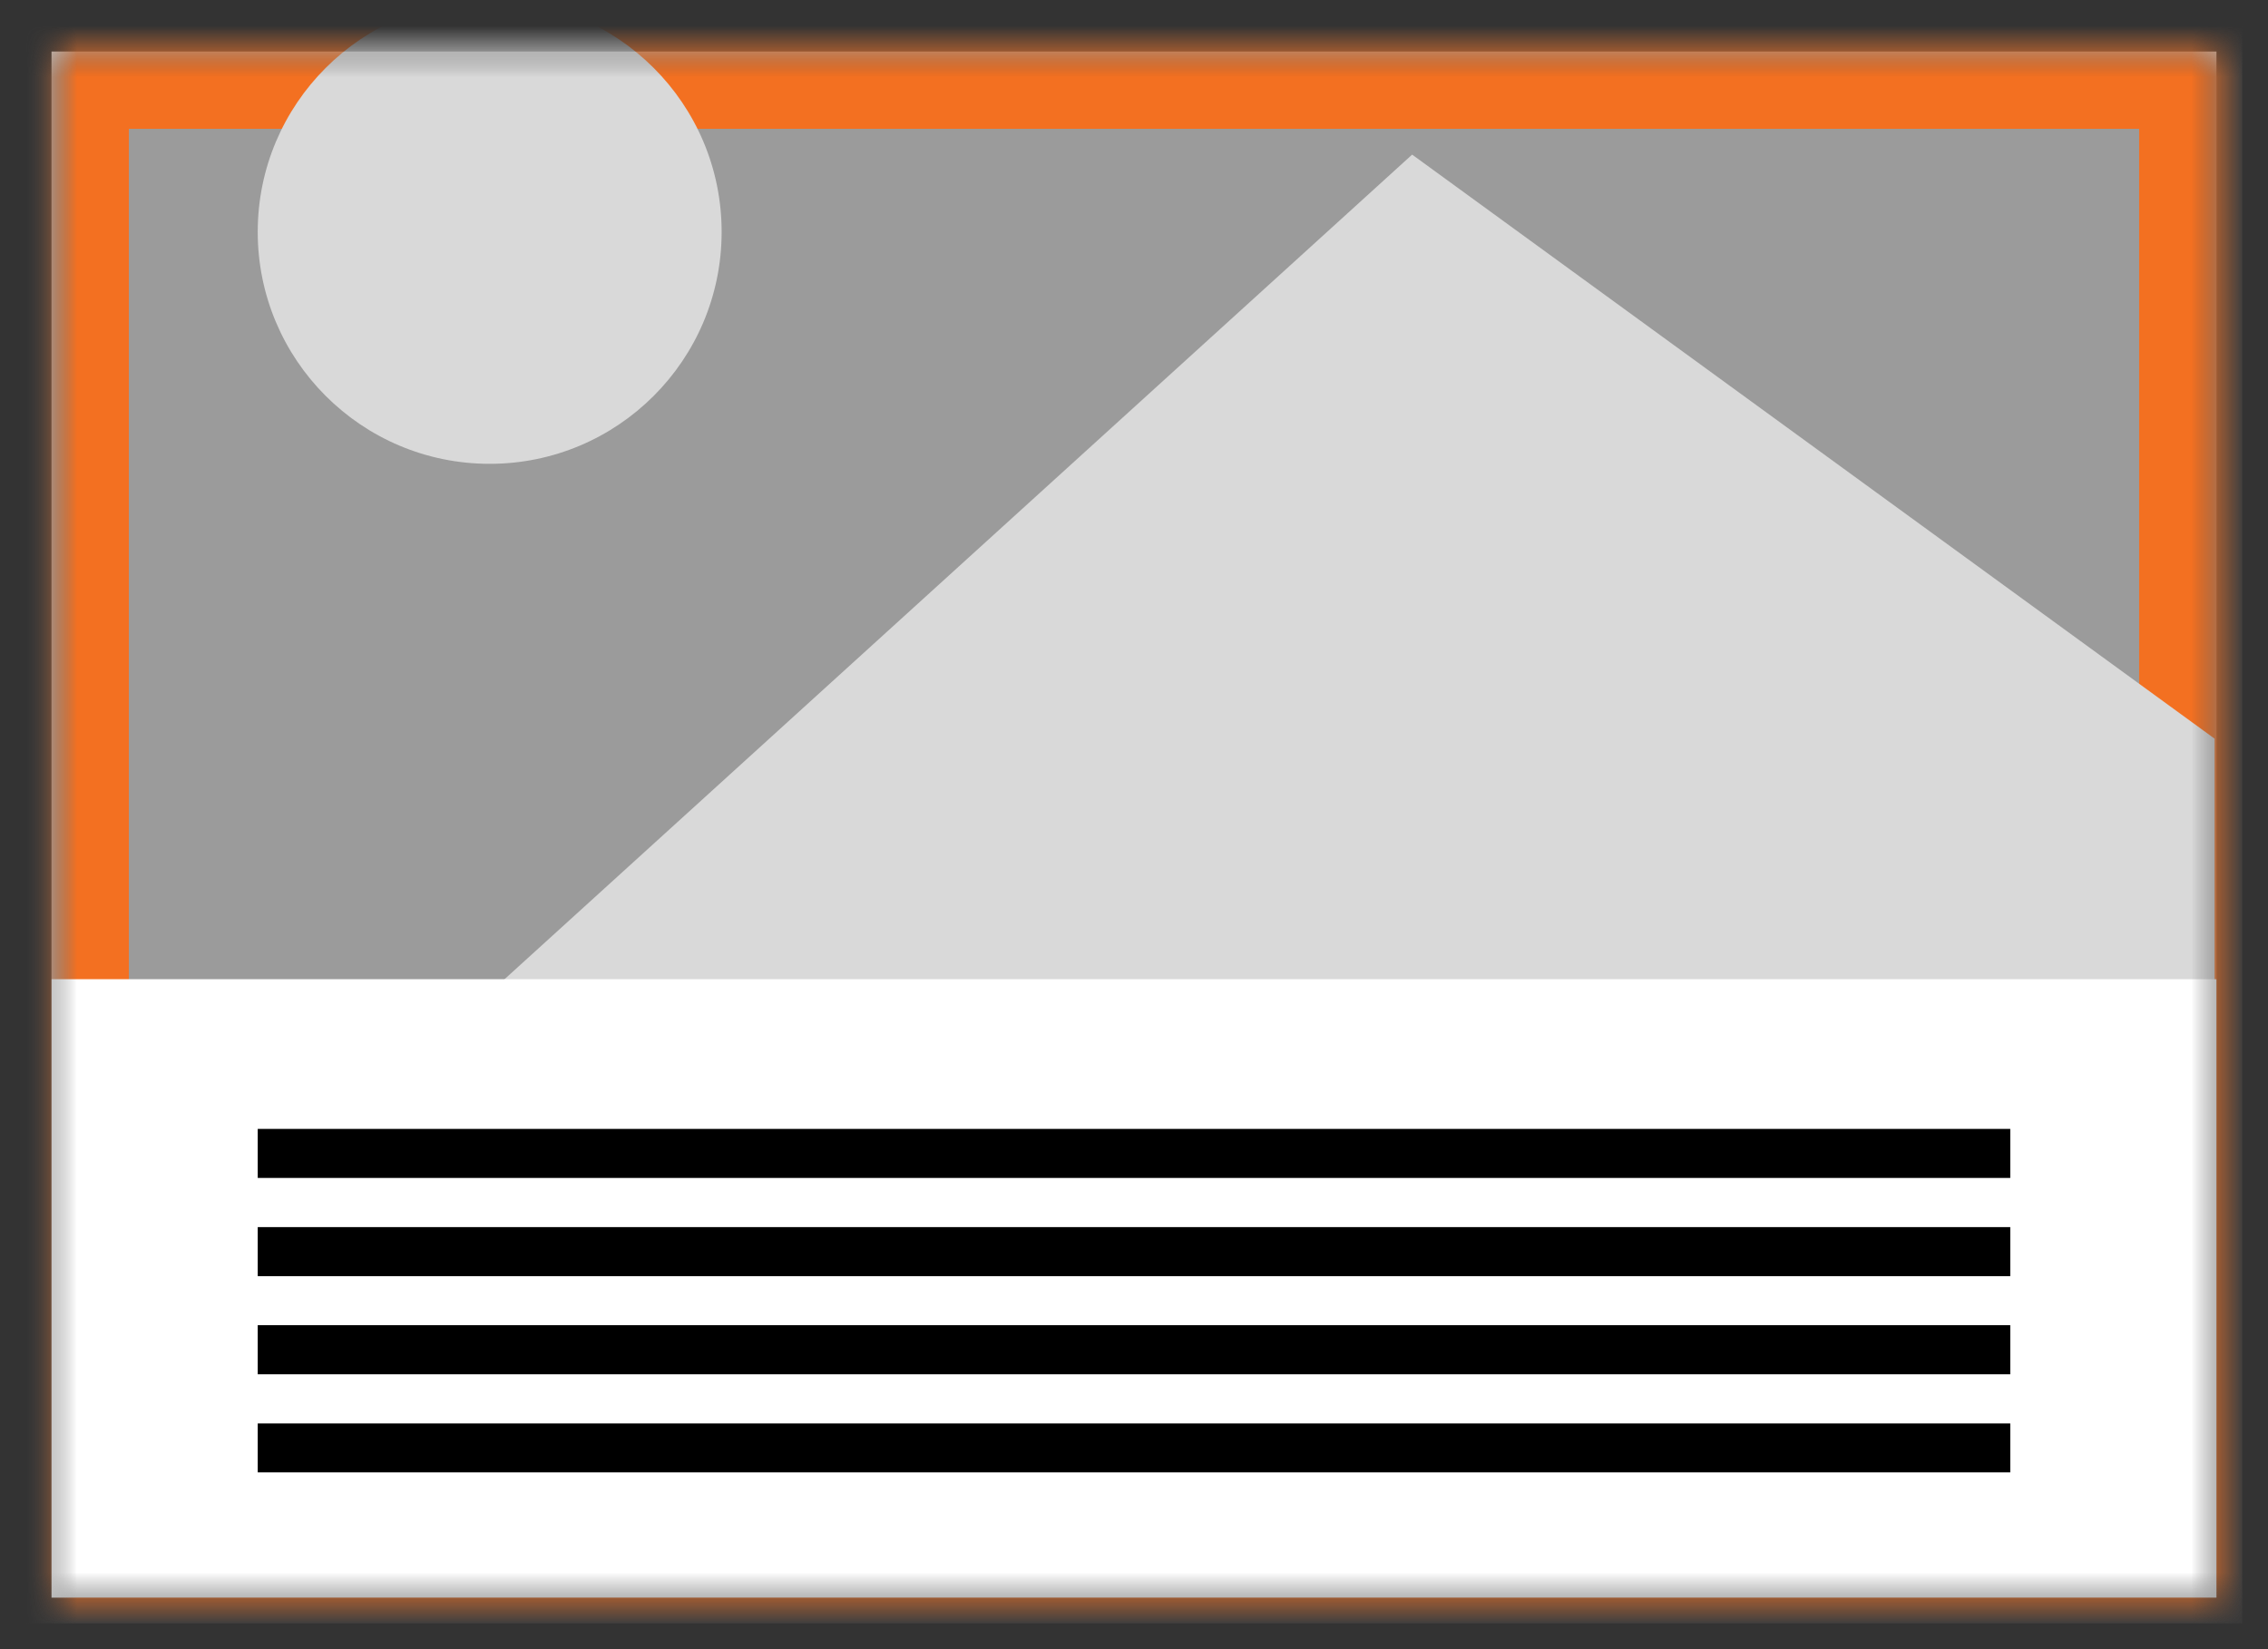 <svg width="44" height="32" viewBox="0 0 44 32" xmlns="http://www.w3.org/2000/svg" xmlns:xlink="http://www.w3.org/1999/xlink"><rect x="0" y="0" width="44" height="32" fill="#333333" stroke="none"/><title>50% Image Top</title><defs><path id="a" d="M0 0h42v30H0z"/><mask id="c" x="-.5" y="-.5" width="43" height="31"><path fill="#fff" d="M-.5-.5h43v31h-43z"/><use xlink:href="#a"/></mask><path id="b" d="M0 1h42v30H0z"/><mask id="e" x="-1.5" y="-1.5" width="45" height="33"><path fill="#fff" d="M-1.5-.5h45v33h-45z"/><use xlink:href="#b"/></mask></defs><g transform="translate(1 1)" fill="none" fill-rule="evenodd"><mask id="d" fill="#fff"><use xlink:href="#a"/></mask><use fill="#D8D8D8" xlink:href="#a"/><use stroke="#4A4A4A" mask="url(#c)" xlink:href="#a"/><g mask="url(#d)"><g transform="translate(0 -1)"><use fill="#9B9B9B" xlink:href="#b"/><use stroke="#F37021" mask="url(#e)" stroke-width="3" xlink:href="#b"/><path fill="#D9D9D9" d="M41.964 26.98V14.333L26.396 3 0 26.986"/><circle fill="#D9D9D9" cx="8.5" cy="4.5" r="4.5"/></g><path fill="#FFF" d="M0 18h42v12H0z"/><g fill="#000"><path d="M4 20.905h34v.952H4zM4 22.81h34v.952H4zM4 24.714h34v.952H4zM4 26.62h34v.95H4z"/></g></g></g></svg>